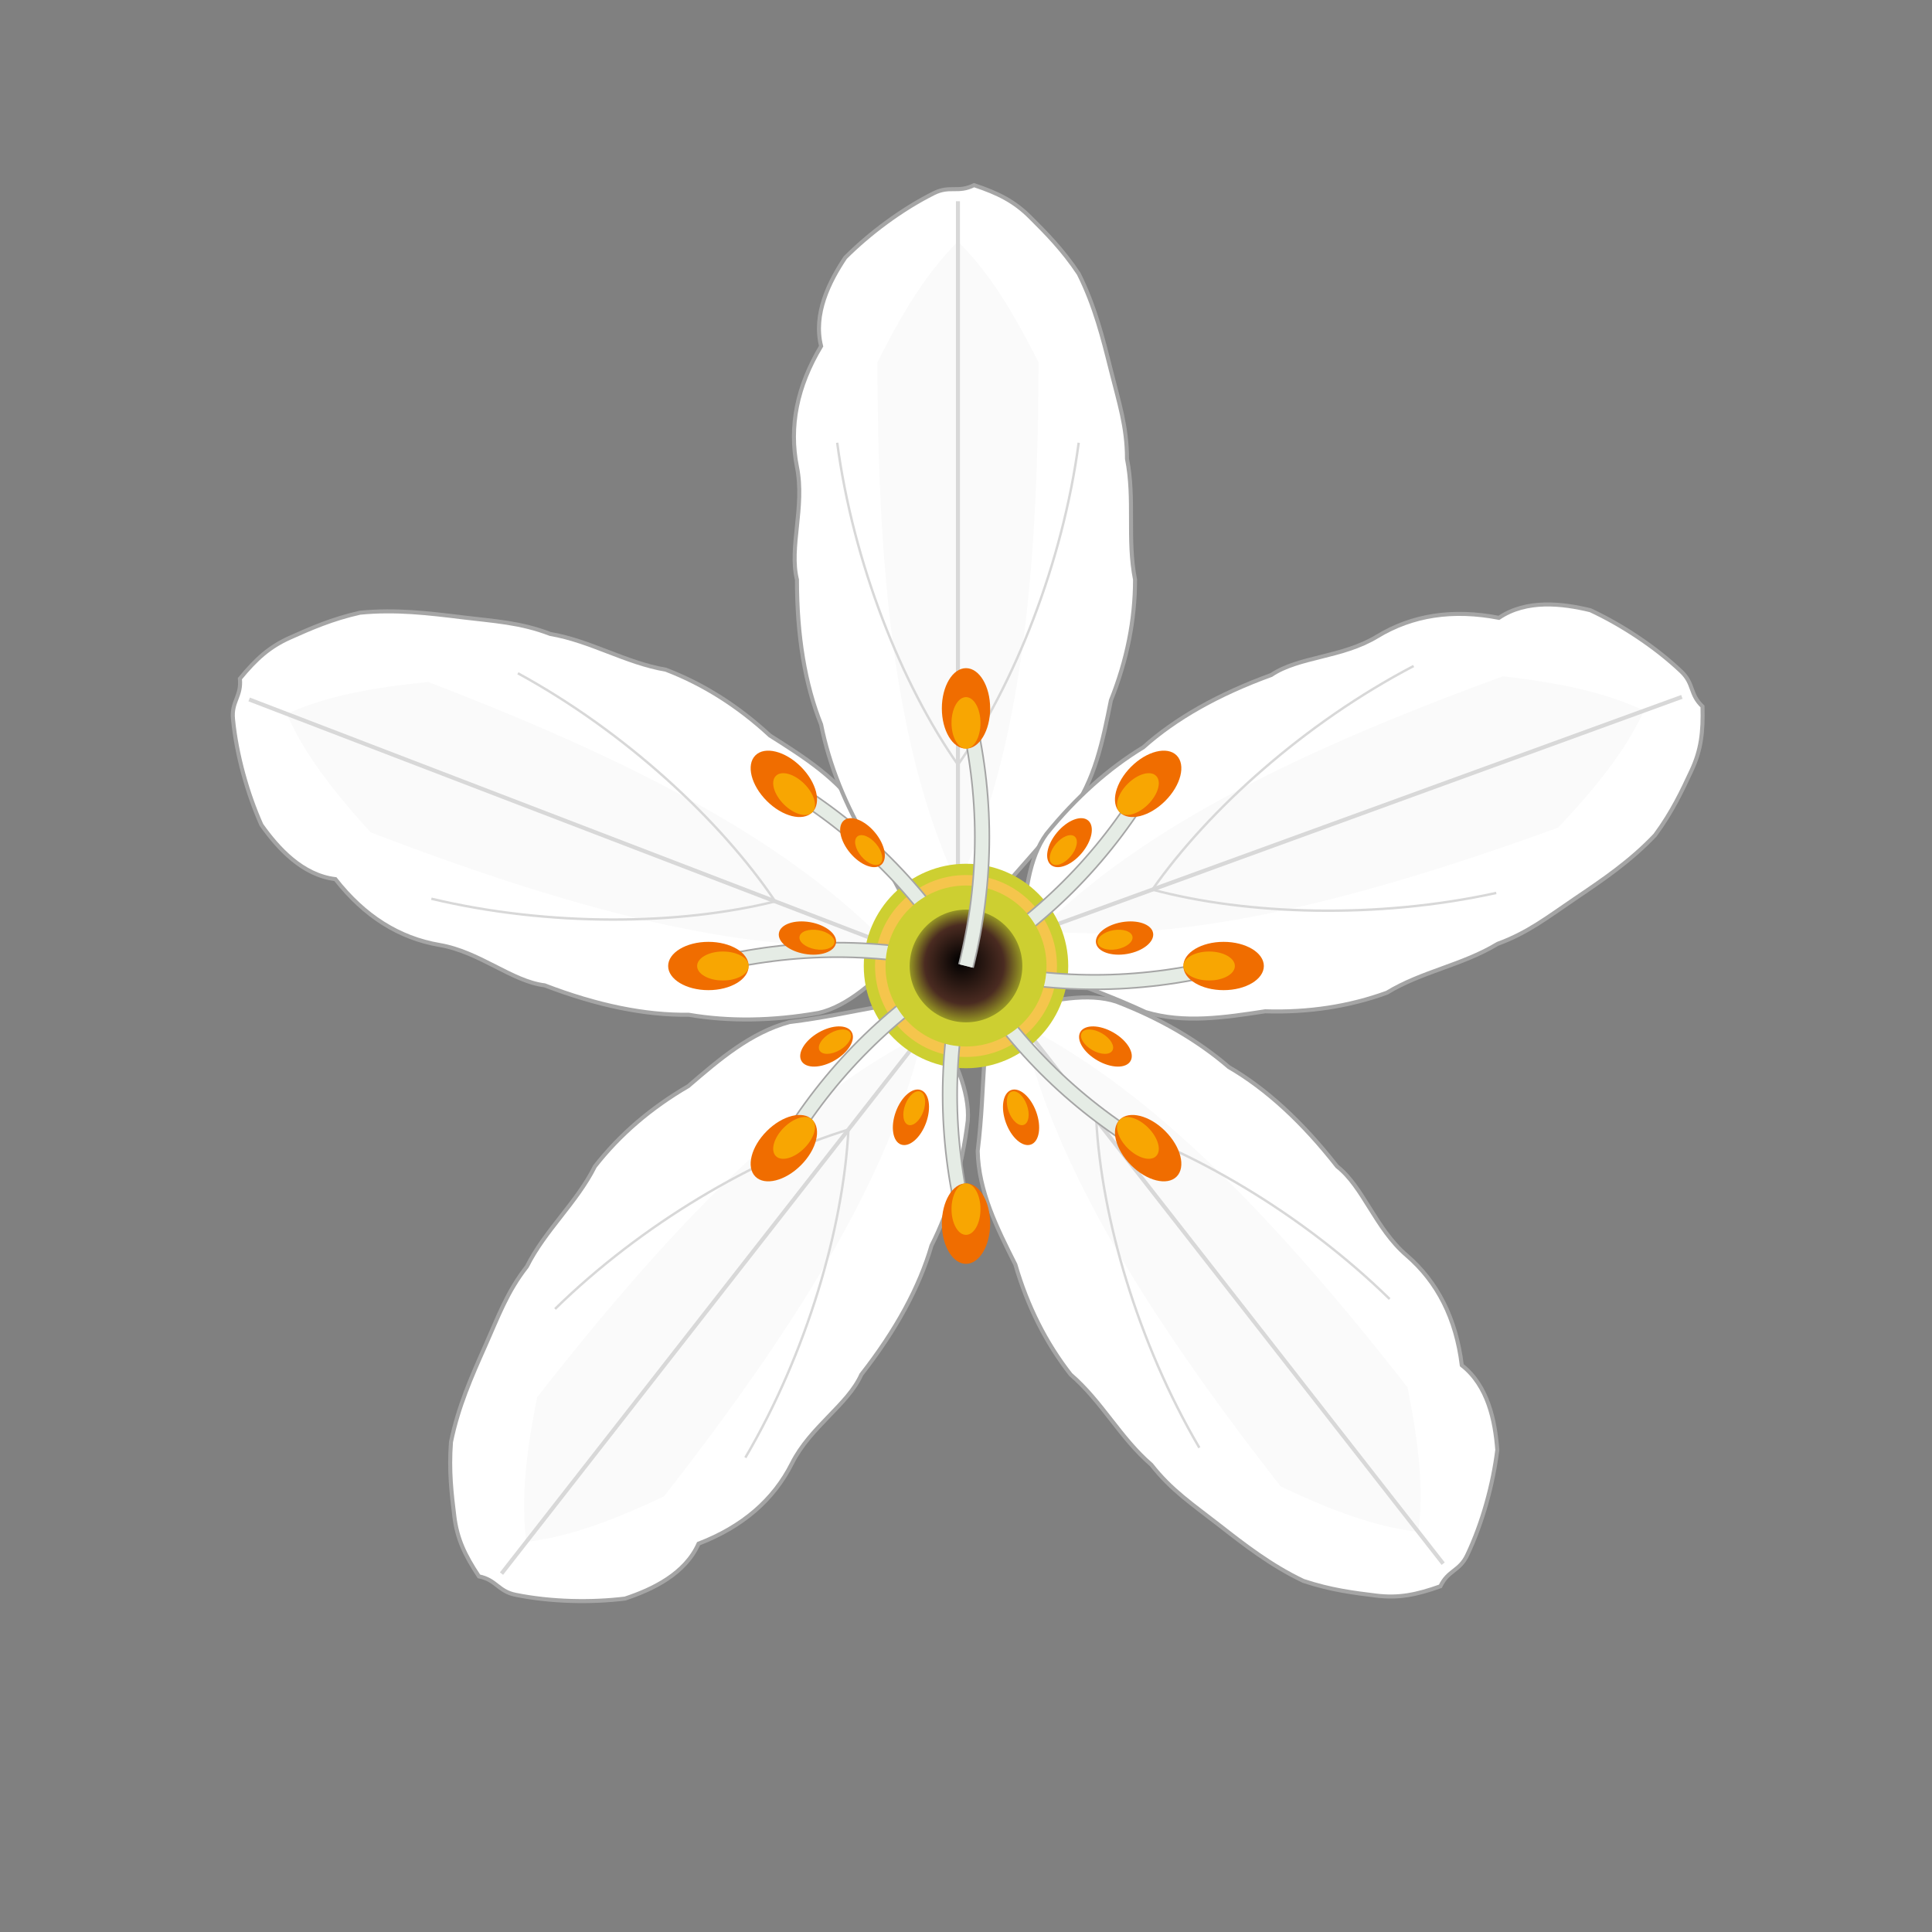 <svg xmlns="http://www.w3.org/2000/svg"
     style="--flower-body:#FFDB58;--flower-body-center:#DBC80A;--flower-body-border:#D9C504;--flower-body-inside:#4C3815;--flower-stigma:#F06D00;--flower-stigma-inside:#FBC004;--flower-filament:#E5ECE5;--flower-filament-size:0.8;--flower-filament-size-border:1.0;--petal-edge:#f7f7f7;--petal-center:#ffffff;--petal-shade:#fafafa;--petal-highlight:#ffffff;--petal-border:#A5A5A5;--petal-vein:#D8D8D8;--center-hole:#4A2B21;--center-border:#F5C54C;--inner-border:#CDCF31;--outer-hole:#969624" viewBox="0 0 120 120">
    <rect x="0" y="0" width="120" height="120" fill="#808080" stroke="none"/>
    <defs>
        <g id="a">
            <path fill="#ffffff" stroke="#A5A5A5" stroke-width=".25" d="M7.5 2.5c2 .5 8.5 2 10.5 5q2.25 3.75 3 7.5 1.5 3.75 1.5 9c.5 2-.5 4.5 0 7q.75 3.75-1.5 7.5c.5 2-.5 4-1.5 5.5-1.5 1.5-3.5 3-5.5 4-1 .5-1.5 0-2.5.5-1.5-.5-2.5-1-3.5-2s-2-2-3-3.5c-1-2-1.5-4-2-6s-1-3.5-1-5.5c-.5-2.5 0-5-.5-7.5q0-3.75 1.5-7.5c.5-2.5 1-5 2.5-7 3-3 4.5-5.5 7-7Z"/><path fill="#fafafa" d="M12.5 5c3.5 7.5 5 17.5 5 32.5-2 4-3.5 6-5 7.5-1.5-1.5-3-3.5-5-7.5 0-15 1.5-25 5-32.5"/><path fill="none" stroke="#D8D8D8" stroke-width=".25" d="M12.5 2.5v45"/><path fill="none" stroke="#D8D8D8" stroke-width=".15" d="M12.5 12.5c3.5 5 6.5 12.5 7.5 20M12.5 12.5C9 17.5 6 25 5 32.5"/></g><g id="b"><path fill="none" stroke="#A5A5A5" stroke-width="1.0" d="M0 0q2-8 0-16"/><path fill="none" stroke="#E5ECE5" stroke-width="0.8" d="M0 0q2-8 0-16"/><ellipse cy="-16" fill="#F06D00" rx="1.5" ry="2.5"/><ellipse cy="-15.1" fill="#FBC004" opacity=".7" rx=".9" ry="1.6"/></g><g id="c"><path fill="none" stroke="#A5A5A5" stroke-width="calc(1.0 * 0.7)" d="M0 0q-1.5-5 0-10"/><path fill="none" stroke="#E5ECE5" stroke-width="calc(0.8 * 0.7)" d="M0 0q-1.5-5 0-10"/><ellipse cy="-10" fill="#F06D00" rx="1" ry="1.8"/><ellipse cy="-9.4" fill="#FBC004" opacity=".7" rx=".6" ry="1.1"/></g><radialGradient id="d" cx="50%" cy="50%" r="50%" fx="45%" fy="45%"><stop offset="0%" style="stop-color:black"/><stop offset="70%" style="stop-color:#4A2B21"/><stop offset="100%" style="stop-color:#969624"/></radialGradient></defs><use x="48" y="60" href="#a" transform="rotate(-38 60 60)"/><use x="48" y="60" href="#a" transform="rotate(38 60 60)"/><use x="48" y="60" href="#a" transform="rotate(111 60 60)"/><use x="48" y="60" href="#a" transform="rotate(180 60 60)"/><use x="48" y="60" href="#a" transform="rotate(250 60 60)"/><circle cx="60" cy="60" r="6" fill="#F5C54C" stroke="#CDCF31" stroke-width=".7"/><use x="60" y="60" href="#b" transform="rotate(45 60 60)"/><use x="60" y="60" href="#b" transform="rotate(90 60 60)"/><use x="60" y="60" href="#b" transform="rotate(135 60 60)"/><use x="60" y="60" href="#b" transform="rotate(180 60 60)"/><use x="60" y="60" href="#b" transform="rotate(225 60 60)"/><use x="60" y="60" href="#b" transform="rotate(270 60 60)"/><use x="60" y="60" href="#b" transform="rotate(315 60 60)"/><use x="60" y="60" href="#c" transform="rotate(40 60 60)"/><use x="60" y="60" href="#c" transform="rotate(80 60 60)"/><use x="60" y="60" href="#c" transform="rotate(120 60 60)"/><use x="60" y="60" href="#c" transform="rotate(160 60 60)"/><use x="60" y="60" href="#c" transform="rotate(200 60 60)"/><use x="60" y="60" href="#c" transform="rotate(240 60 60)"/><use x="60" y="60" href="#c" transform="rotate(280 60 60)"/><use x="60" y="60" href="#c" transform="rotate(320 60 60)"/><circle cx="60" cy="60" r="5" fill="#CDCF31"/><circle cx="60" cy="60" r="3.5" fill="url(#d)"/><use x="60" y="60" href="#b"/></svg>